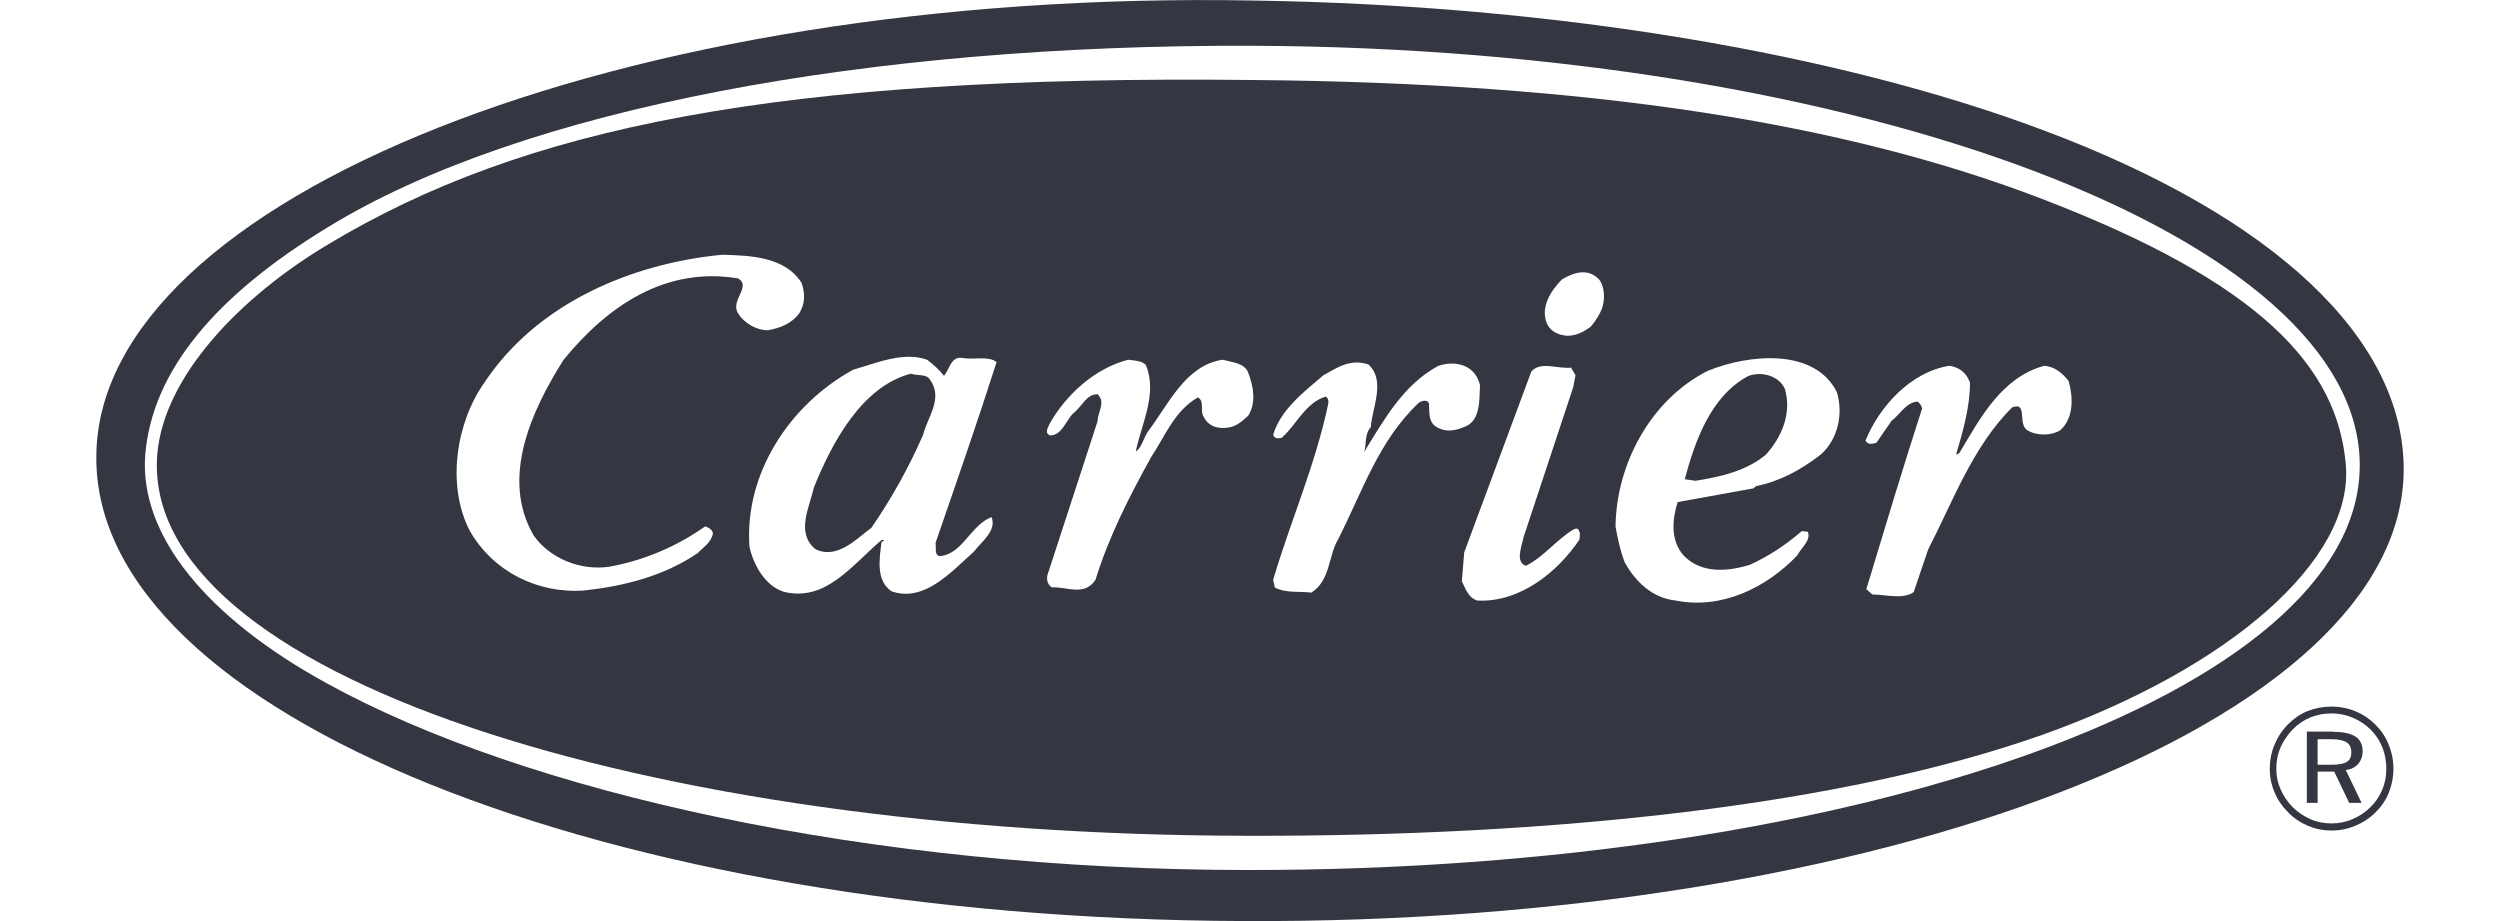 <?xml version="1.0" encoding="utf-8"?>
<!-- Generator: Adobe Illustrator 26.0.1, SVG Export Plug-In . SVG Version: 6.00 Build 0)  -->
<svg version="1.1" id="Layer_1" xmlns="http://www.w3.org/2000/svg" xmlns:xlink="http://www.w3.org/1999/xlink" x="0px" y="0px"
	 viewBox="0 0 95 35" style="enable-background:new 0 0 95 35;" xml:space="preserve">
<style type="text/css">
	.st0{fill-rule:evenodd;clip-rule:evenodd;fill:#343741;}
</style>
<path class="st0" d="M77.65,4.95c-7.72-2.9-18.48-4.76-30.05-4.93C23.64-0.42,3.69,7.56,3.66,17.36C3.6,27.14,23.09,34.91,47.25,35
	c24.13,0.12,44.09-7.51,44.09-17.17C91.34,12.9,86.47,8.25,77.65,4.95z M47.43,33.06c-14.42,0-27.53-2.96-35.04-7.11
	c-4.5-2.47-7.11-5.6-6.87-8.67c0.26-3.16,2.64-6.03,6.93-8.64c7.37-4.53,20.62-6.96,35.16-6.9c23.12,0.09,42.09,7.31,42.06,15.95
	C89.66,26.3,70.6,33.08,47.43,33.06z"/>
<g>
	<path class="st0" d="M66.43,14.29c-1.45,0.78-2.03,2.52-2.41,3.92l0.41,0.06c0.96-0.15,1.94-0.38,2.67-0.99
		c0.61-0.67,0.99-1.57,0.73-2.49C67.62,14.29,66.95,14.09,66.43,14.29z"/>
	<path class="st0" d="M34.61,14.2c-1.86,0.49-2.99,2.61-3.68,4.32c-0.17,0.75-0.7,1.74,0.06,2.35c0.84,0.41,1.6-0.44,2.12-0.81
		c0.78-1.13,1.42-2.29,1.97-3.54c0.15-0.64,0.78-1.39,0.26-2.09C35.22,14.2,34.87,14.29,34.61,14.2z"/>
	<path class="st0" d="M89.14,17.65c-0.32-3.71-3.22-6.9-11.54-10.09c-7.54-2.9-17.2-4.41-29.99-4.52c-18.1-0.2-27.73,1.8-35.13,6.24
		c-3.36,2-6.24,5.02-6.5,7.95c-0.73,8.38,18.54,14.5,41.39,14.53c11.72,0.03,22.65-1.16,30.22-3.83
		C84.7,25.4,89.46,21.28,89.14,17.65z M28.05,11.91c-0.32-0.49,0.52-1.02,0-1.33c-2.76-0.46-4.96,1.04-6.64,3.1
		c-1.19,1.89-2.41,4.47-1.13,6.67c0.64,0.9,1.8,1.33,2.84,1.19c1.33-0.23,2.61-0.78,3.68-1.54c0.15,0.06,0.29,0.14,0.29,0.29
		c-0.09,0.35-0.35,0.49-0.58,0.73c-1.28,0.87-2.78,1.25-4.32,1.42c-1.74,0.12-3.45-0.7-4.35-2.29c-0.87-1.71-0.52-4.09,0.58-5.63
		c1.97-2.96,5.51-4.5,9.02-4.84c1.04,0.03,2.38,0.06,3.02,1.07c0.14,0.41,0.14,0.78-0.09,1.16c-0.29,0.38-0.7,0.55-1.19,0.64
		C28.78,12.55,28.31,12.32,28.05,11.91z M35.74,21.13c0.84-0.09,1.16-1.19,1.94-1.48c0.2,0.52-0.38,0.93-0.67,1.31
		c-0.87,0.78-1.89,1.94-3.13,1.51c-0.61-0.41-0.46-1.25-0.38-1.89c0.06,0,0.06,0,0.09-0.06H33.5c-1.16,0.99-2.12,2.35-3.71,1.97
		c-0.73-0.23-1.16-1.04-1.31-1.71c-0.2-2.76,1.51-5.4,3.94-6.73c0.9-0.26,1.91-0.7,2.81-0.38c0.23,0.17,0.49,0.41,0.64,0.61
		c0.23-0.26,0.26-0.78,0.75-0.67c0.41,0.06,0.96-0.09,1.25,0.15c-0.73,2.29-1.54,4.61-2.32,6.87
		C35.59,20.79,35.48,21.13,35.74,21.13z M47.43,15.8c-0.29,0.26-0.49,0.44-0.87,0.46c-0.41,0.03-0.7-0.14-0.84-0.46
		c-0.12-0.23,0.06-0.55-0.2-0.7c-0.9,0.52-1.25,1.48-1.77,2.26c-0.84,1.51-1.62,3.05-2.12,4.67c-0.41,0.64-1.1,0.26-1.65,0.29
		c-0.2-0.09-0.23-0.38-0.15-0.55L41.71,16c0-0.35,0.32-0.7,0-1.02c-0.44,0-0.58,0.46-0.93,0.73c-0.29,0.29-0.41,0.81-0.87,0.84
		c-0.23-0.09-0.09-0.29-0.03-0.44c0.64-1.13,1.74-2.12,2.99-2.44c0.2,0.03,0.52,0.03,0.67,0.2c0.46,1.07-0.17,2.26-0.38,3.28
		c0.2-0.09,0.29-0.49,0.46-0.75c0.78-1.02,1.42-2.52,2.84-2.73c0.32,0.09,0.81,0.12,0.96,0.46C47.63,14.67,47.75,15.3,47.43,15.8z
		 M54.65,16.26c-0.41-0.2-0.32-0.61-0.35-0.93c-0.06-0.17-0.29-0.09-0.38-0.03c-1.54,1.45-2.15,3.39-3.07,5.19
		c-0.38,0.64-0.29,1.57-1.02,2.03c-0.44-0.06-0.99,0.03-1.39-0.2l-0.06-0.29c0.67-2.26,1.6-4.35,2.09-6.67
		c0.03-0.12,0-0.23-0.09-0.29c-0.78,0.23-1.13,1.1-1.68,1.57c-0.17,0.03-0.26,0.03-0.32-0.12c0.29-0.96,1.16-1.62,1.91-2.26
		c0.52-0.29,1.02-0.64,1.71-0.41c0.67,0.61,0.14,1.65,0.09,2.38c-0.26,0.29-0.15,0.7-0.26,0.96c0.75-1.22,1.48-2.55,2.81-3.28
		c0.64-0.23,1.42-0.06,1.6,0.73c-0.03,0.58,0.03,1.39-0.64,1.6C55.26,16.38,54.94,16.41,54.65,16.26z M60.02,20.5
		c-0.81,1.22-2.26,2.41-3.89,2.32c-0.35-0.12-0.44-0.46-0.58-0.73l0.09-1.1l2.55-6.87c0.35-0.41,0.99-0.09,1.51-0.15l0.17,0.29
		l-0.09,0.46l-1.89,5.71c-0.06,0.32-0.32,0.93,0.09,1.07c0.67-0.32,1.19-1.02,1.83-1.39c0.23-0.09,0.17,0.12,0.23,0.14L60.02,20.5z
		 M60.89,11.68c-0.09,0.26-0.26,0.52-0.44,0.73c-0.26,0.2-0.55,0.35-0.9,0.35c-0.35-0.03-0.64-0.17-0.78-0.49
		c-0.23-0.64,0.17-1.22,0.58-1.65c0.44-0.26,0.96-0.44,1.39-0.03C60.97,10.84,61,11.33,60.89,11.68z M69.18,17.28
		c-0.75,0.58-1.57,1.02-2.44,1.19l-0.12,0.09l-2.87,0.52c-0.2,0.64-0.29,1.45,0.23,2.03c0.67,0.7,1.68,0.61,2.52,0.35
		c0.7-0.32,1.36-0.75,1.97-1.28l0.23,0.03c0.12,0.32-0.23,0.58-0.41,0.9c-1.16,1.22-2.87,2.06-4.61,1.71
		c-0.9-0.09-1.54-0.73-1.94-1.45c-0.17-0.44-0.26-0.87-0.35-1.36c0.03-2.41,1.36-4.84,3.51-5.92c1.57-0.64,4.06-0.87,4.9,0.81
		C70.05,15.71,69.85,16.7,69.18,17.28z M78.29,16.35c-0.32,0.2-0.87,0.23-1.25,0c-0.38-0.23,0.03-1.1-0.58-0.87
		c-1.51,1.51-2.26,3.6-3.19,5.4l-0.55,1.62c-0.41,0.29-1.07,0.09-1.57,0.09l-0.23-0.2c0.7-2.32,1.39-4.61,2.12-6.87
		c-0.03-0.12-0.09-0.2-0.17-0.26c-0.44,0.03-0.64,0.46-0.99,0.73l-0.58,0.84c-0.15,0.03-0.32,0.09-0.41-0.09
		c0.52-1.28,1.71-2.61,3.19-2.84c0.38,0.06,0.64,0.26,0.78,0.64c0,0.9-0.26,1.83-0.52,2.7c0.03,0.06,0.06,0,0.12-0.03
		c0.78-1.31,1.6-2.87,3.22-3.31c0.41,0.03,0.7,0.29,0.93,0.58C78.78,15.1,78.81,15.88,78.29,16.35z"/>
</g>
<path class="st0" d="M88.58,28.09h-0.51v0.97h0.51c0.29,0,0.49-0.04,0.6-0.11c0.12-0.07,0.17-0.19,0.17-0.36
	c0-0.18-0.06-0.31-0.18-0.38C89.05,28.13,88.86,28.09,88.58,28.09L88.58,28.09z M88.66,27.81c0.38,0,0.66,0.06,0.85,0.18
	c0.18,0.12,0.27,0.31,0.27,0.56c0,0.19-0.06,0.35-0.17,0.48c-0.12,0.13-0.27,0.21-0.47,0.23l0.6,1.25h-0.47l-0.57-1.19h-0.63v1.19
	h-0.41v-2.71H88.66L88.66,27.81z M90.68,29.21c0-0.29-0.05-0.56-0.15-0.81c-0.1-0.25-0.25-0.48-0.44-0.67
	c-0.2-0.2-0.43-0.35-0.69-0.46c-0.26-0.11-0.53-0.16-0.81-0.16c-0.28,0-0.54,0.05-0.79,0.15c-0.25,0.1-0.47,0.25-0.67,0.45
	c-0.2,0.21-0.36,0.44-0.47,0.69c-0.11,0.26-0.16,0.52-0.16,0.8c0,0.28,0.05,0.54,0.16,0.79c0.11,0.25,0.26,0.48,0.46,0.68
	c0.2,0.2,0.43,0.35,0.68,0.46c0.25,0.11,0.52,0.16,0.79,0.16c0.28,0,0.55-0.05,0.8-0.16c0.26-0.11,0.49-0.26,0.69-0.46
	c0.19-0.19,0.34-0.41,0.44-0.65C90.63,29.77,90.68,29.5,90.68,29.21L90.68,29.21z M88.59,26.85c0.32,0,0.63,0.06,0.92,0.18
	c0.29,0.12,0.54,0.29,0.76,0.51c0.22,0.22,0.39,0.47,0.5,0.76c0.12,0.29,0.18,0.59,0.18,0.91c0,0.32-0.06,0.62-0.17,0.9
	c-0.11,0.28-0.28,0.53-0.5,0.75c-0.23,0.23-0.49,0.4-0.78,0.52c-0.29,0.12-0.59,0.18-0.9,0.18c-0.32,0-0.61-0.06-0.9-0.18
	c-0.28-0.12-0.54-0.29-0.76-0.52c-0.22-0.22-0.4-0.48-0.51-0.76c-0.12-0.28-0.18-0.58-0.18-0.9c0-0.31,0.06-0.61,0.18-0.9
	c0.12-0.29,0.29-0.55,0.52-0.78c0.22-0.22,0.46-0.39,0.74-0.5C87.97,26.91,88.27,26.85,88.59,26.85L88.59,26.85z"/>
</svg>
